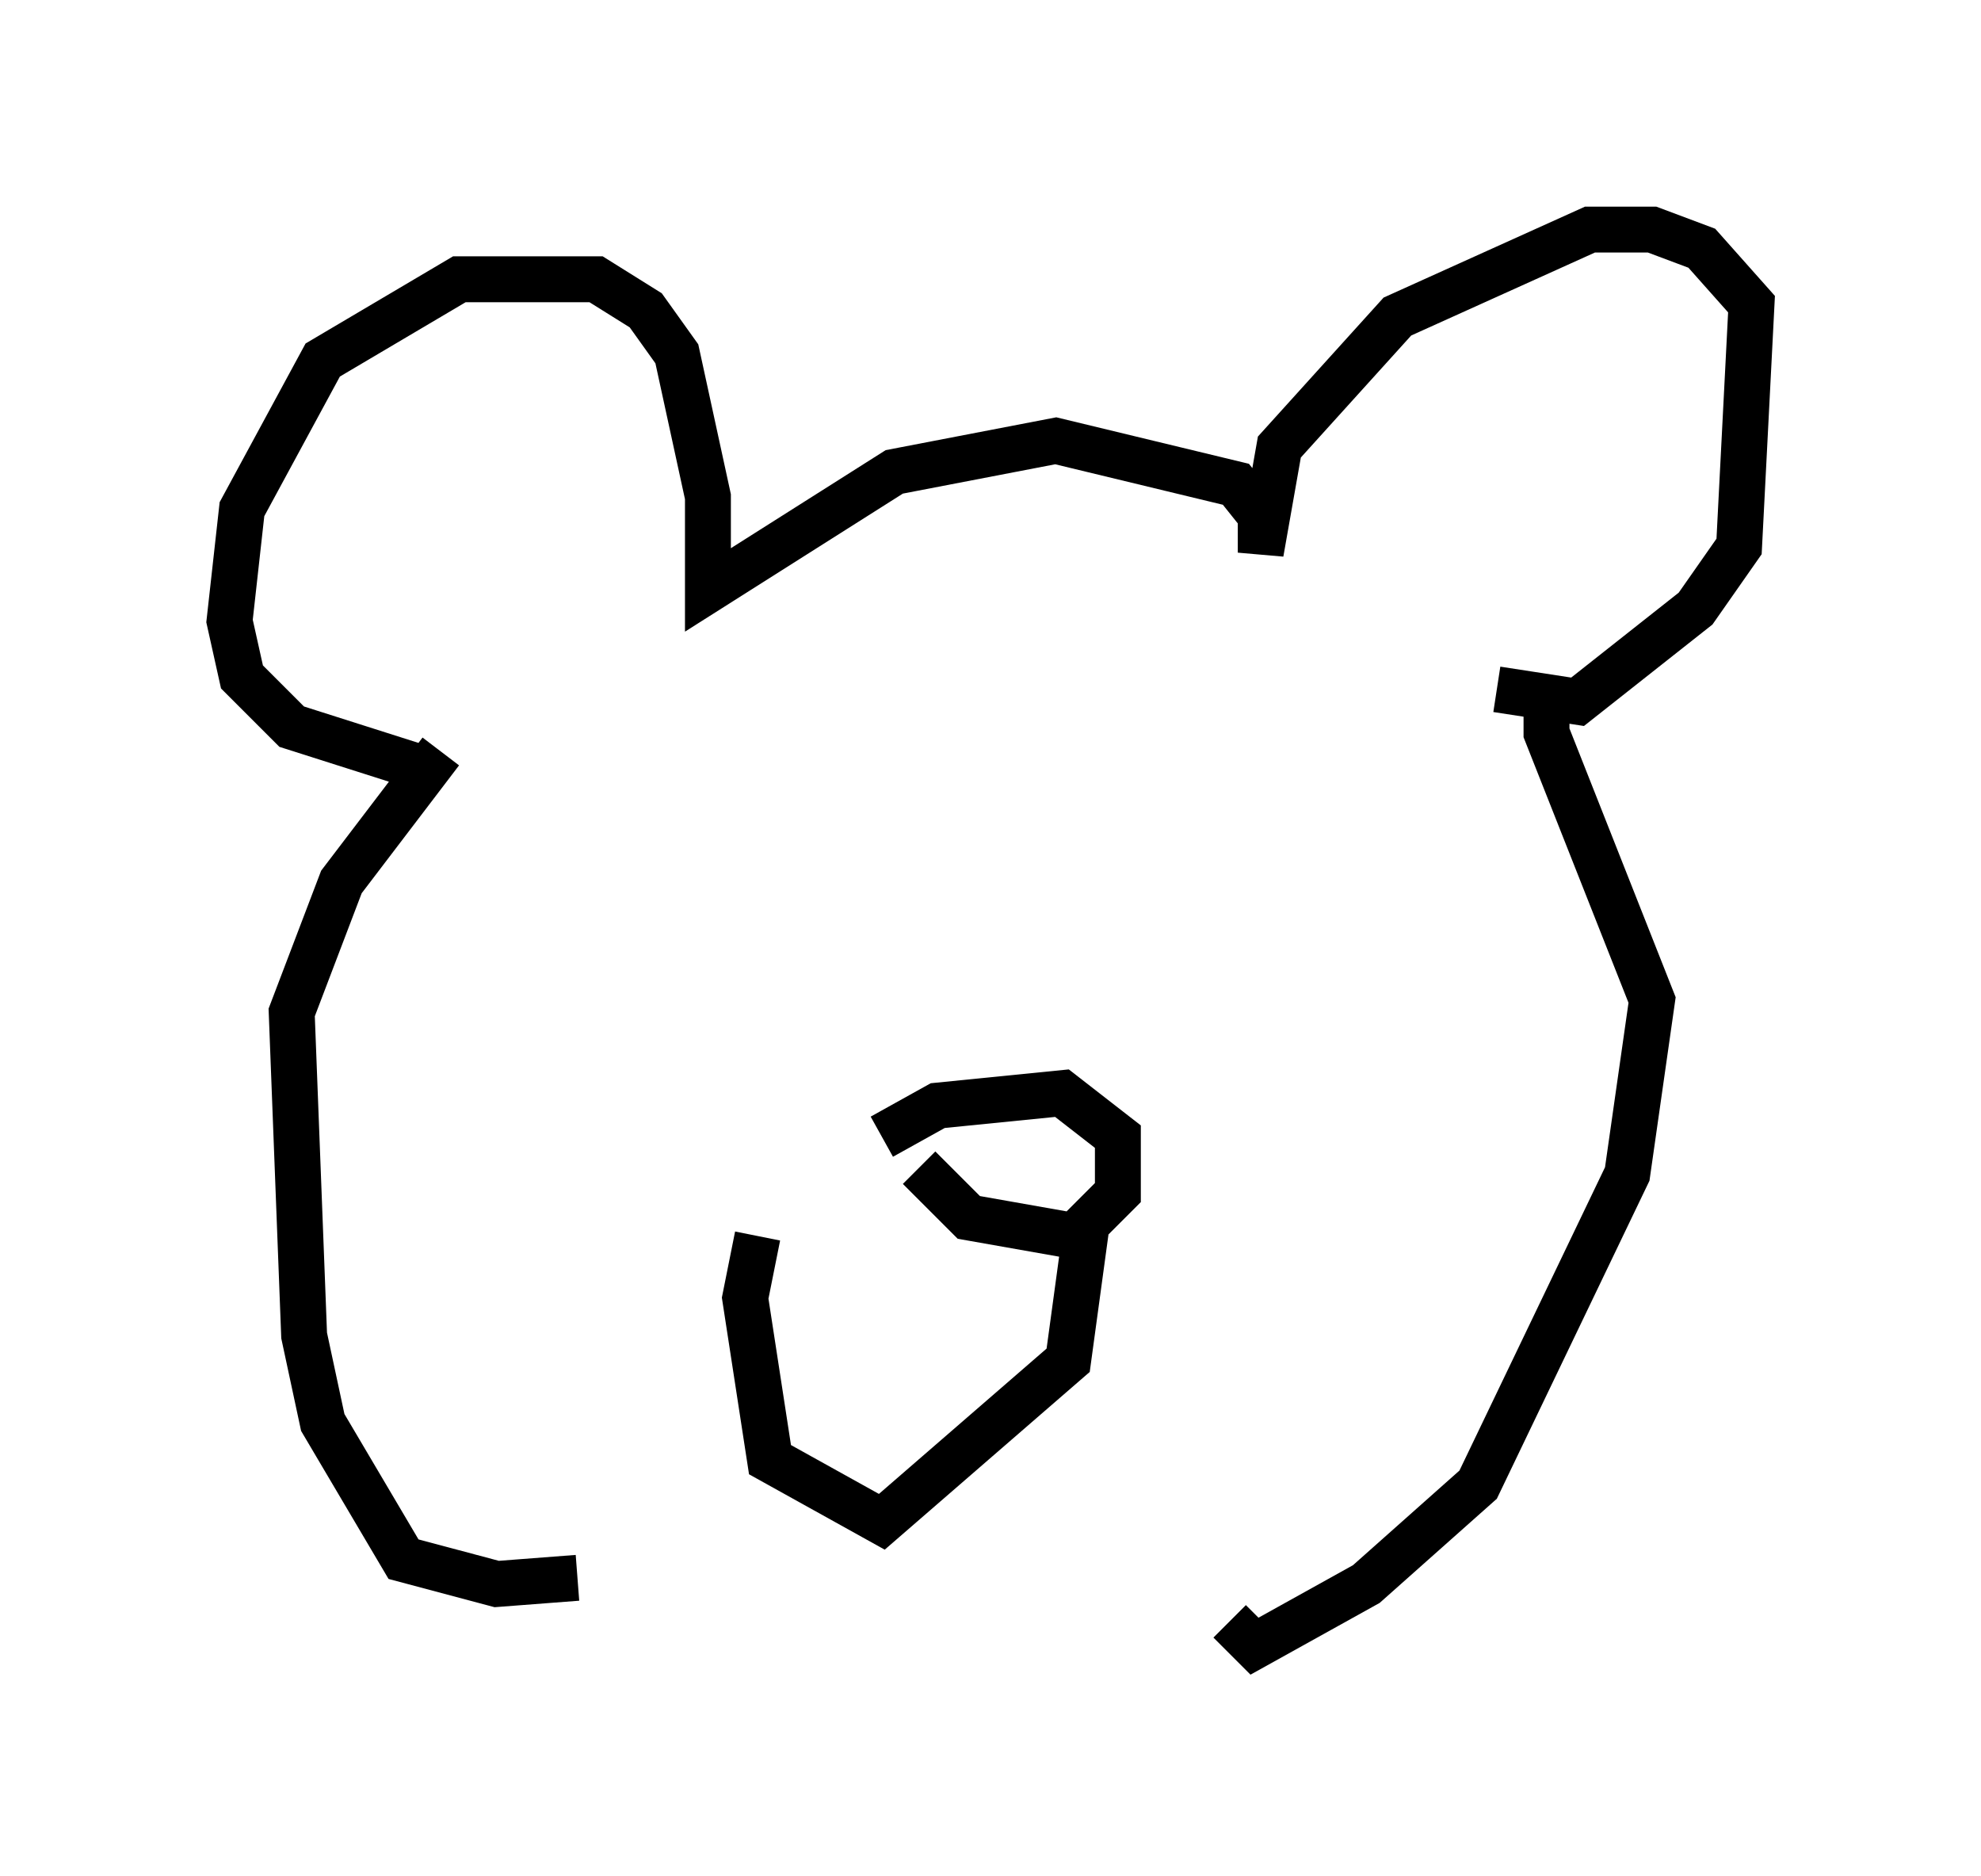 <?xml version="1.0" encoding="utf-8" ?>
<svg baseProfile="full" height="40.852" version="1.1" width="43.153" xmlns="http://www.w3.org/2000/svg" xmlns:ev="http://www.w3.org/2001/xml-events" xmlns:xlink="http://www.w3.org/1999/xlink"><defs /><rect fill="white" height="40.852" width="43.153" x="0" y="0" /><path d="M11.225, 16.367 m-1.894, 0.406 l-2.977, -0.947 -1.083, -1.083 l-0.271, -1.218 0.271, -2.436 l1.759, -3.248 2.977, -1.759 l2.977, 0.0 1.083, 0.677 l0.677, 0.947 0.677, 3.112 l0.0, 2.03 4.059, -2.571 l3.518, -0.677 3.924, 0.947 l0.541, 0.677 0.0, 0.812 l0.406, -2.3 2.571, -2.842 l4.195, -1.894 1.353, 0.0 l1.083, 0.406 1.083, 1.218 l-0.271, 5.277 -0.947, 1.353 l-2.571, 2.03 -1.759, -0.271 m-23.004, 1.353 l-2.165, 2.842 -1.083, 2.842 l0.271, 7.036 0.406, 1.894 l1.759, 2.977 2.03, 0.541 l1.759, -0.135 m21.109, -19.486 l0.0, 1.083 2.3, 5.819 l-0.541, 3.789 -3.248, 6.766 l-2.436, 2.165 -2.436, 1.353 l-0.541, -0.541 m-12.314, -17.05 l0.0, 0.0 m14.75, 1.488 l0.0, 0.0 m-10.013, 5.007 l1.218, -0.677 2.706, -0.271 l1.218, 0.947 0.0, 1.218 l-0.947, 0.947 -2.3, -0.406 l-1.083, -1.083 m-3.518, 1.488 l-0.271, 1.353 0.541, 3.518 l2.436, 1.353 4.059, -3.518 l0.406, -2.977 " fill="none" stroke="black" stroke-width="1" /></svg>